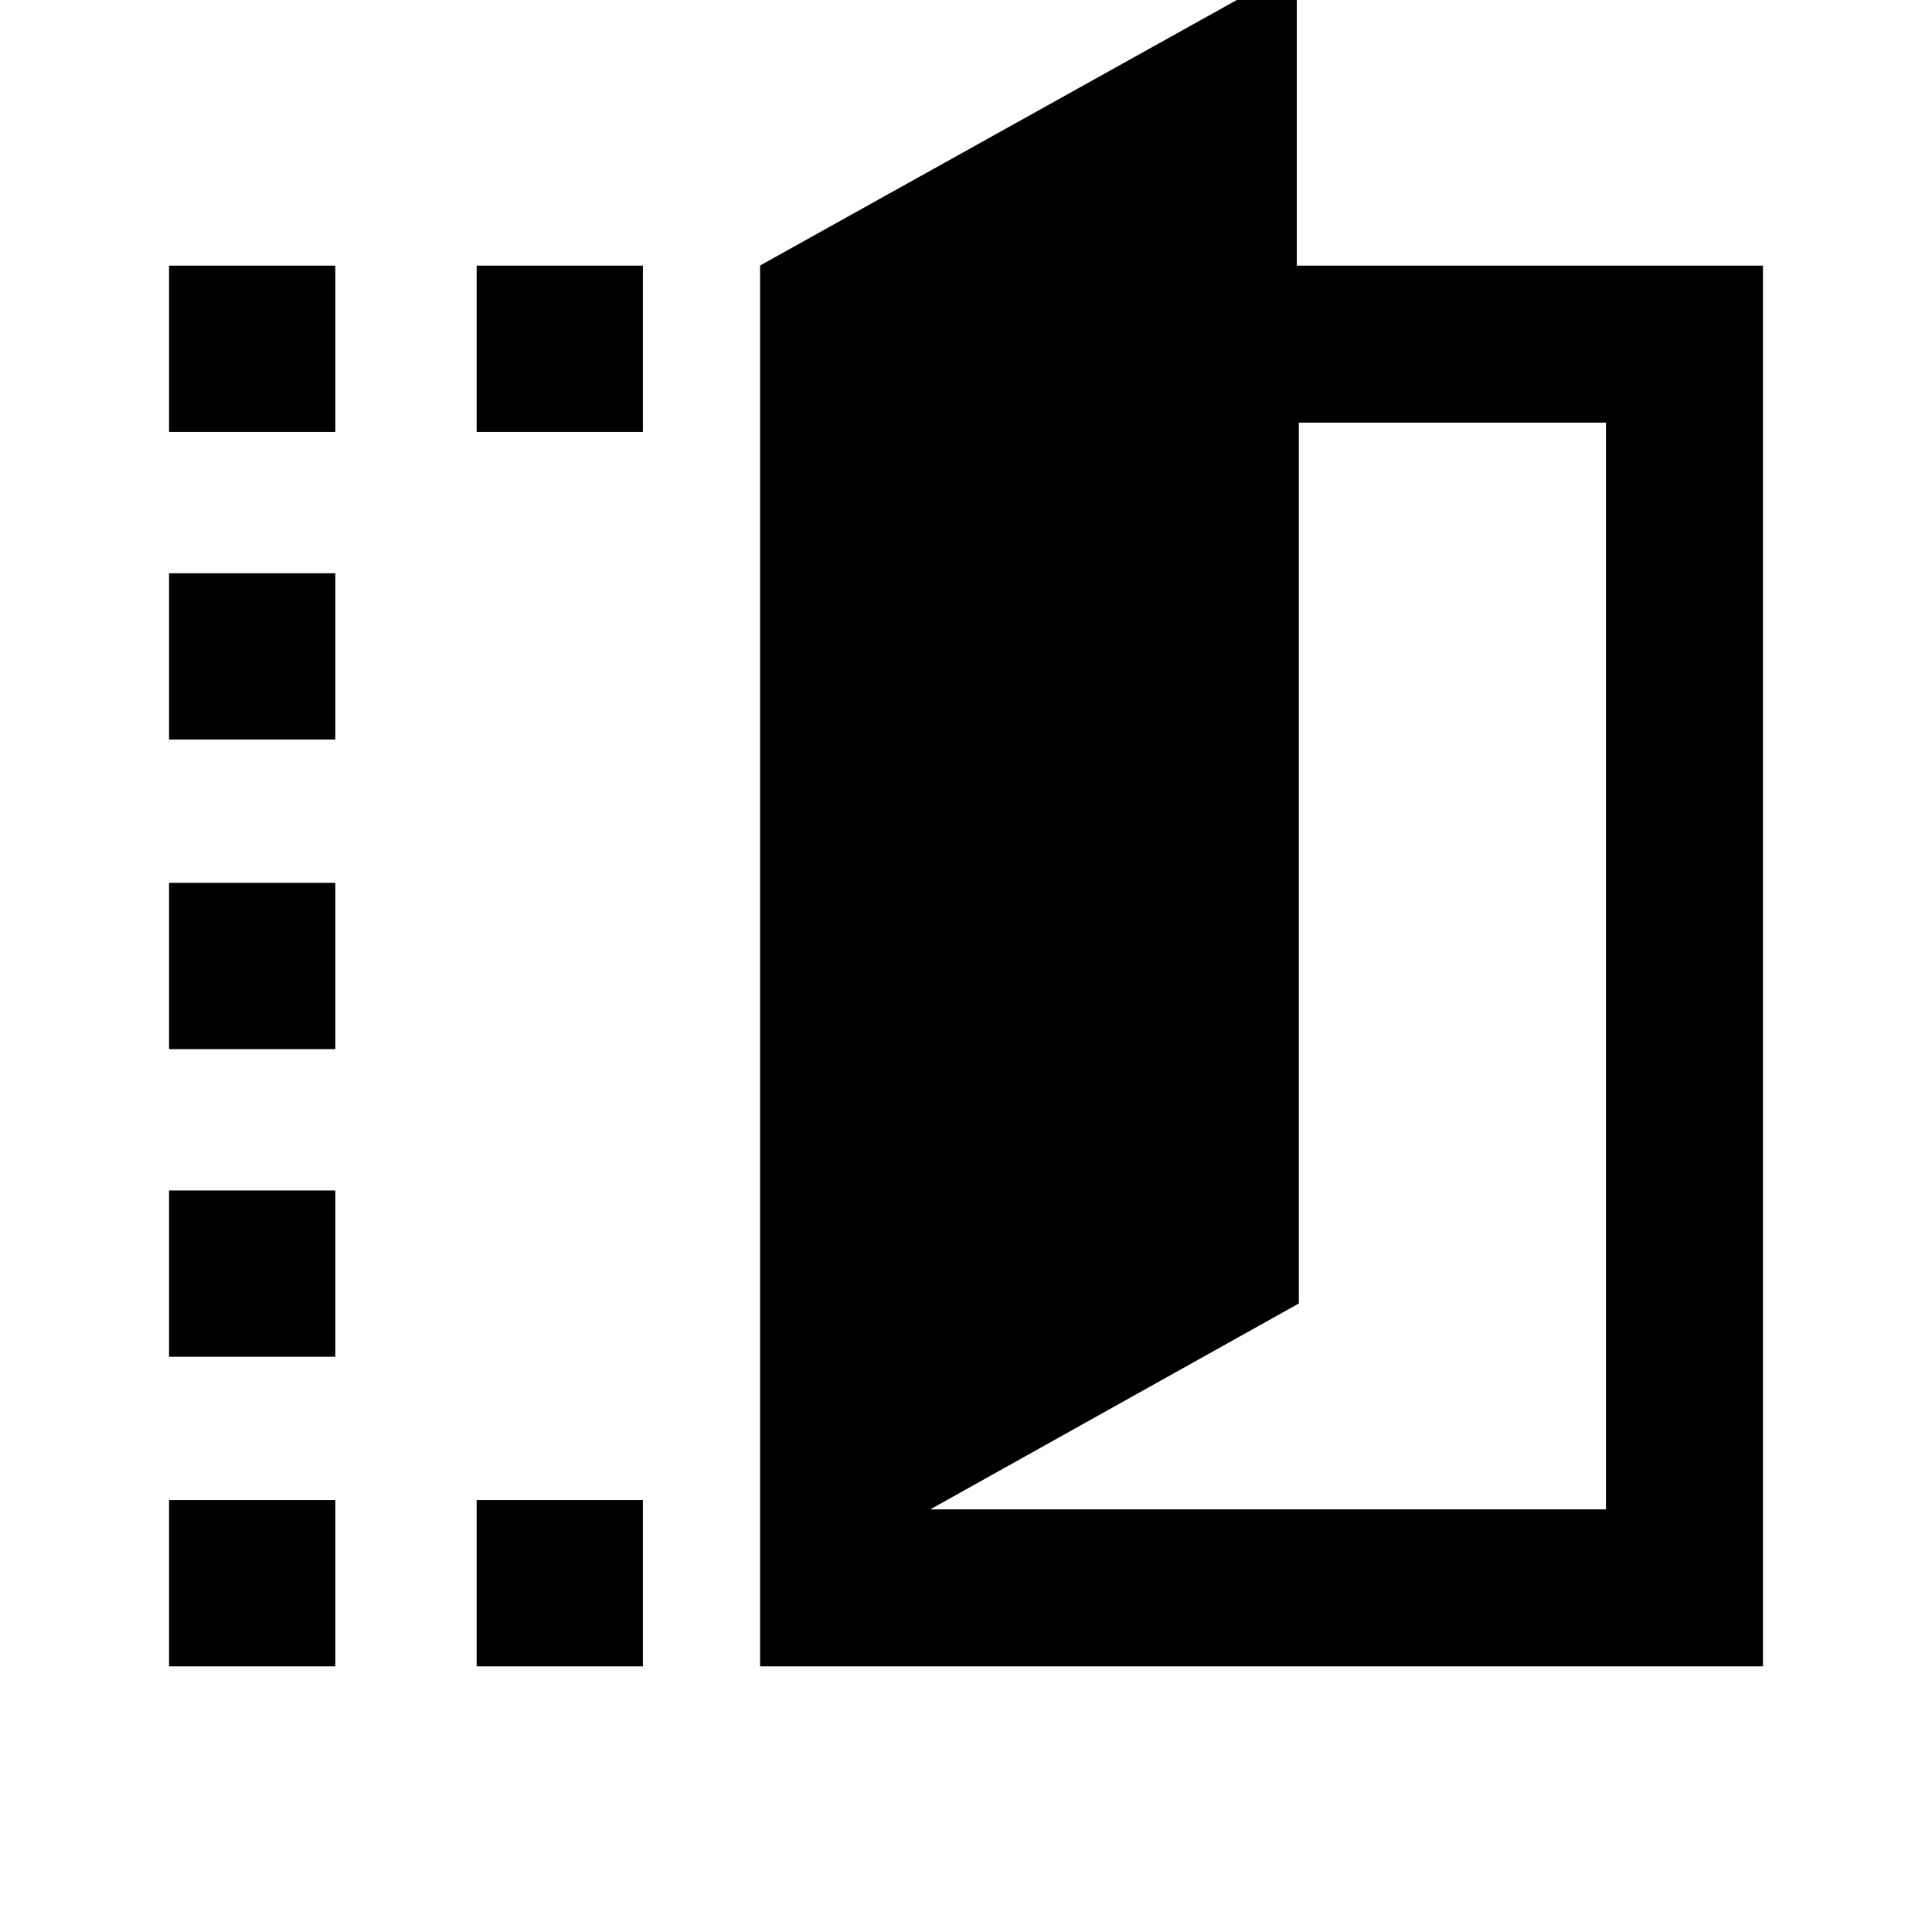 <svg xmlns="http://www.w3.org/2000/svg" height="20" viewBox="0 -960 960 960" width="20"><path d="M377.69-132v-696.08l266.69-148.53V-828H876v696H377.69Zm84.54-78H798v-540H645.38v437.69L462.23-210ZM84-745.38V-828h82.62v82.62H84ZM84-132v-82.62h82.62V-132H84Zm0-153.85v-82.61h82.62v82.61H84Zm0-152.84v-82.62h82.62v82.62H84Zm0-153.85v-82.61h82.62v82.61H84Zm152.85-152.84V-828h82.61v82.62h-82.61Zm0 613.38v-82.62h82.61V-132h-82.61Z"/></svg>